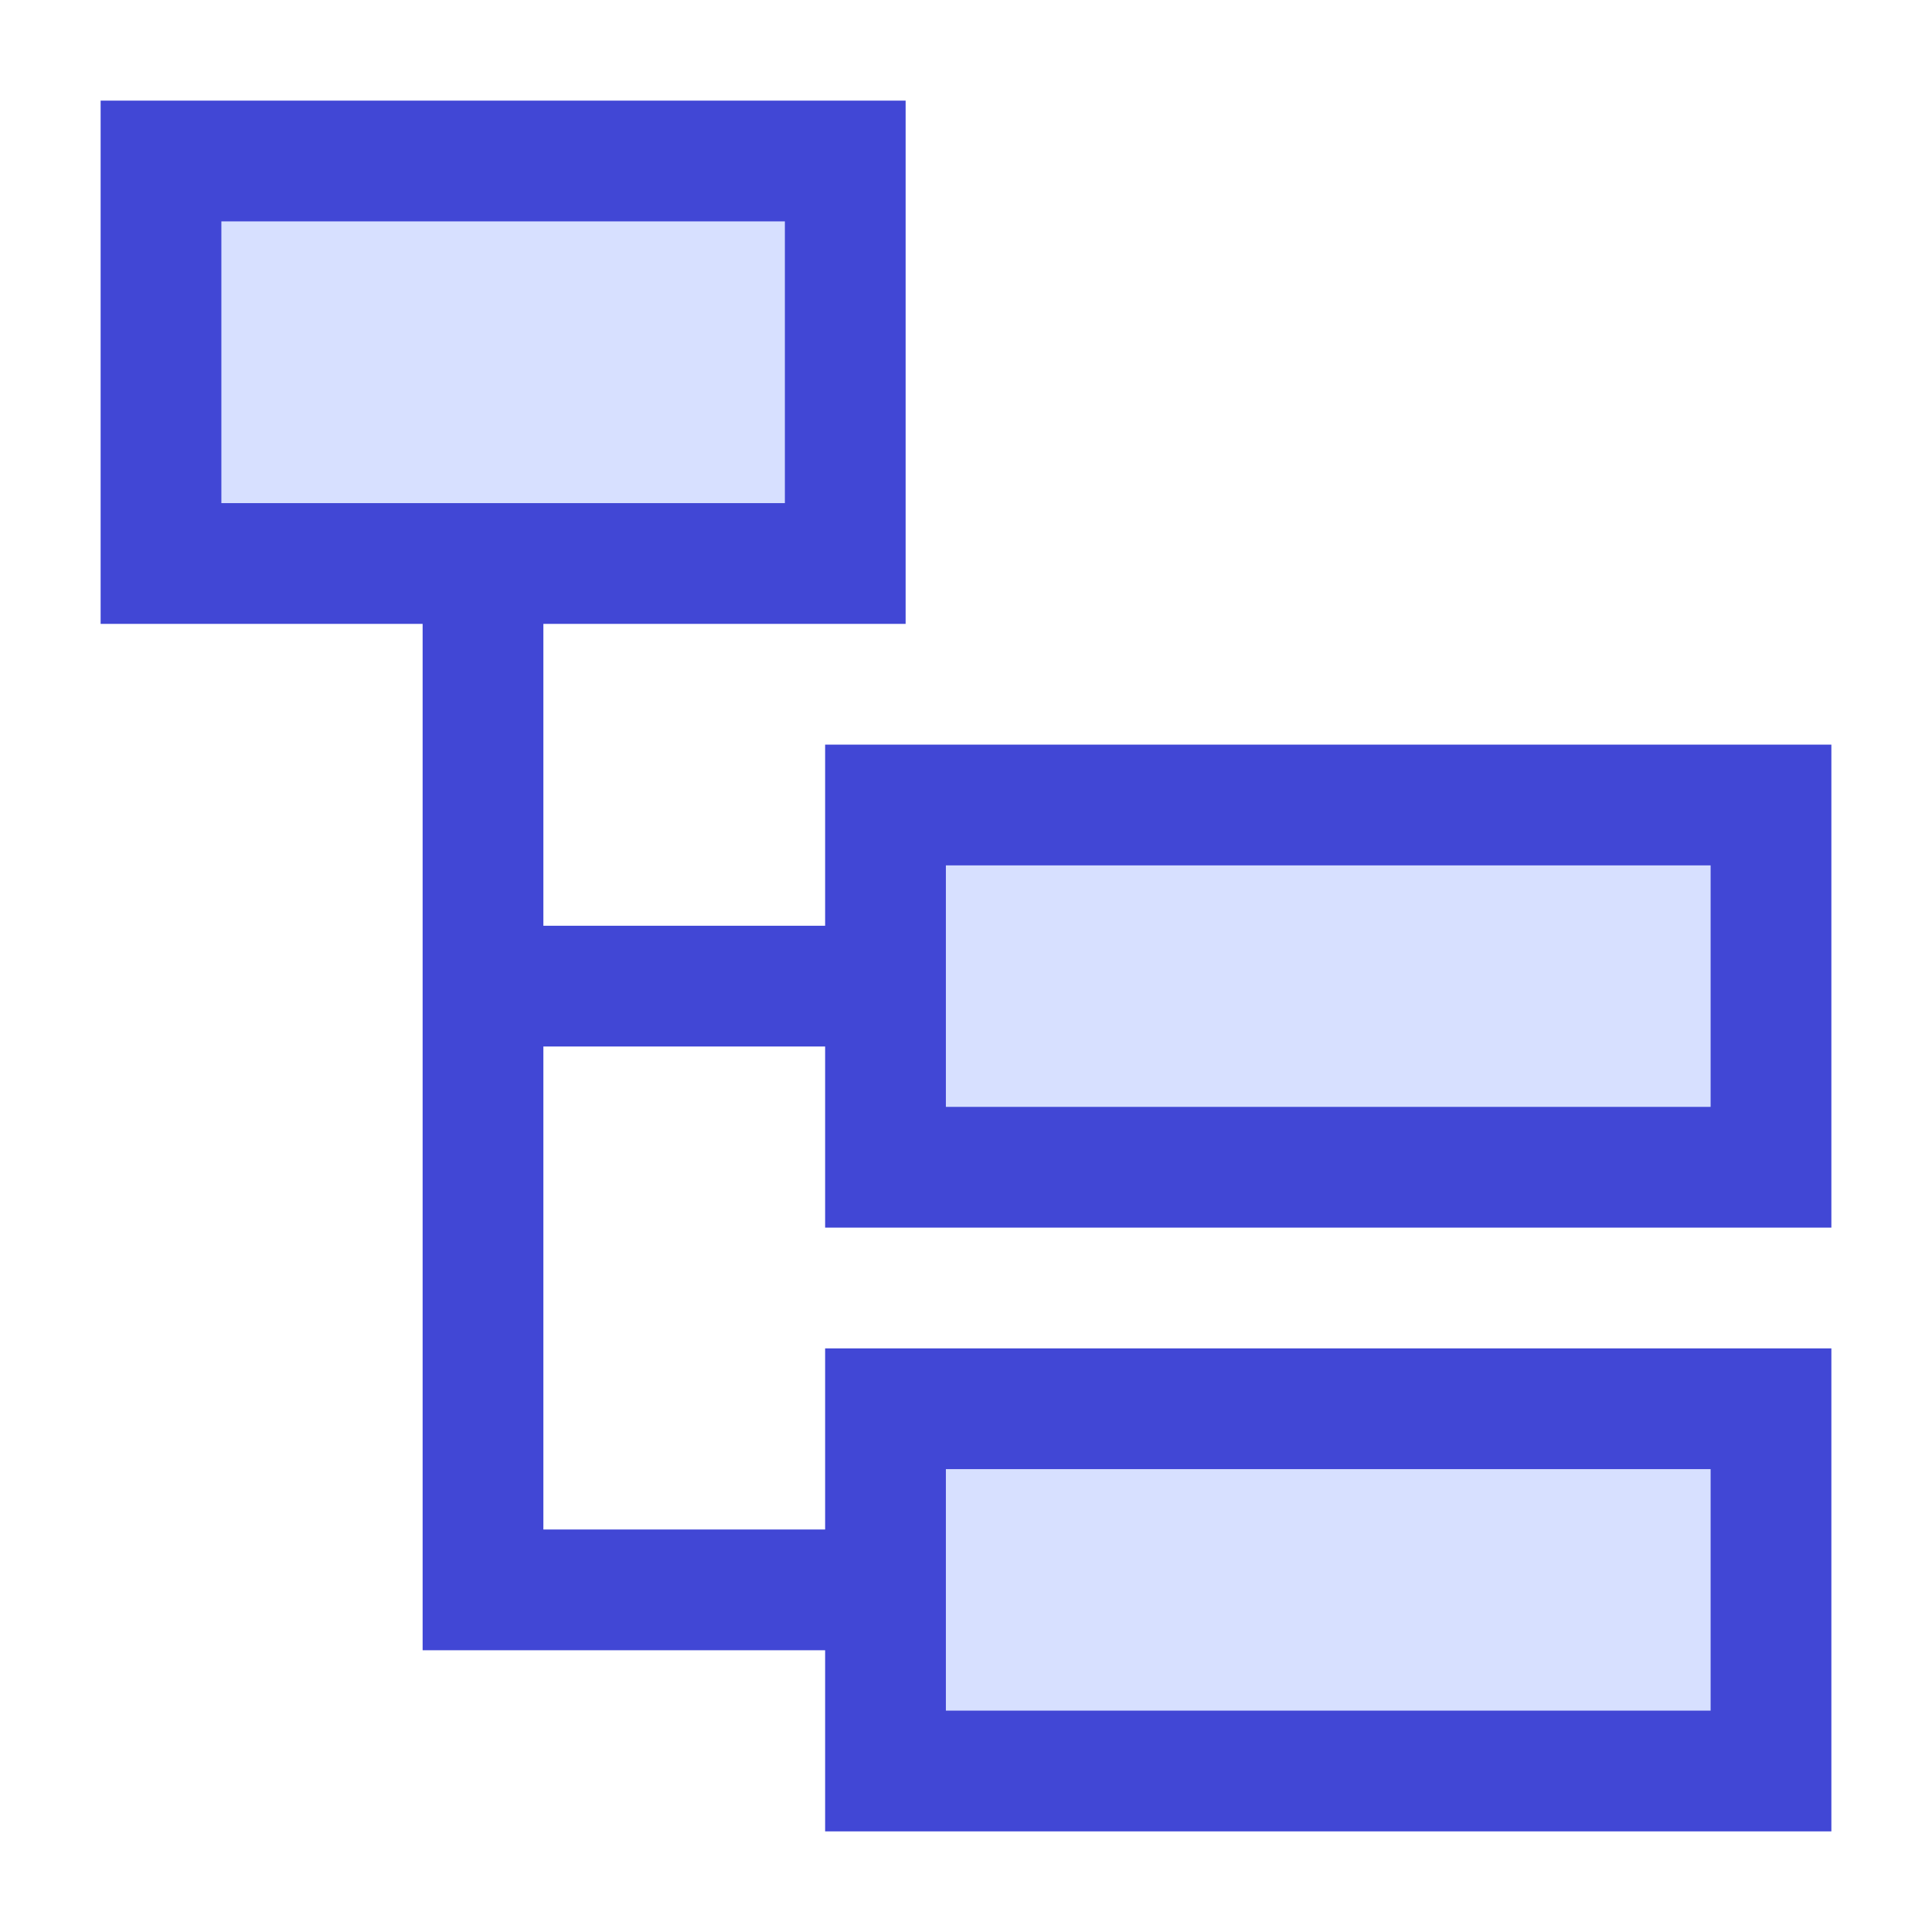 <svg xmlns="http://www.w3.org/2000/svg" fill="none" viewBox="0 0 24 24" id="Hierarchy-16--Streamline-Sharp">
  <desc>
    Hierarchy 16 Streamline Icon: https://streamlinehq.com
  </desc>
  <g id="hierarchy-16">
    <path id="Vector 2255" fill="#d7e0ff" d="M10.5 7 2 7l0 -5 8.5 0v5Z" stroke-width="1.5"></path>
    <path id="Vector 2257" fill="#d7e0ff" d="m22 22 -11 0 0 -4.5 11 0V22Z" stroke-width="1.5"></path>
    <path id="Vector 2266" fill="#d7e0ff" d="m22 14.5 -11 0 0 -4.5 11 0v4.5Z" stroke-width="1.5"></path>
    <path id="Vector 2267" stroke="#4147d5" d="M10.5 7 2 7l0 -5 8.5 0v5Z" stroke-width="1.5"></path>
    <path id="Vector 2268" stroke="#4147d5" d="m22 22 -11 0 0 -4.5 11 0V22Z" stroke-width="1.5"></path>
    <path id="Vector 2269" stroke="#4147d5" d="m22 14.5 -11 0 0 -4.5 11 0v4.5Z" stroke-width="1.5"></path>
    <path id="Vector 2264" stroke="#4147d5" d="M6 7v12.75h5" stroke-width="1.5"></path>
    <path id="Vector 2265" stroke="#4147d5" d="M6 12.25h5" stroke-width="1.5"></path>
  </g>
</svg>